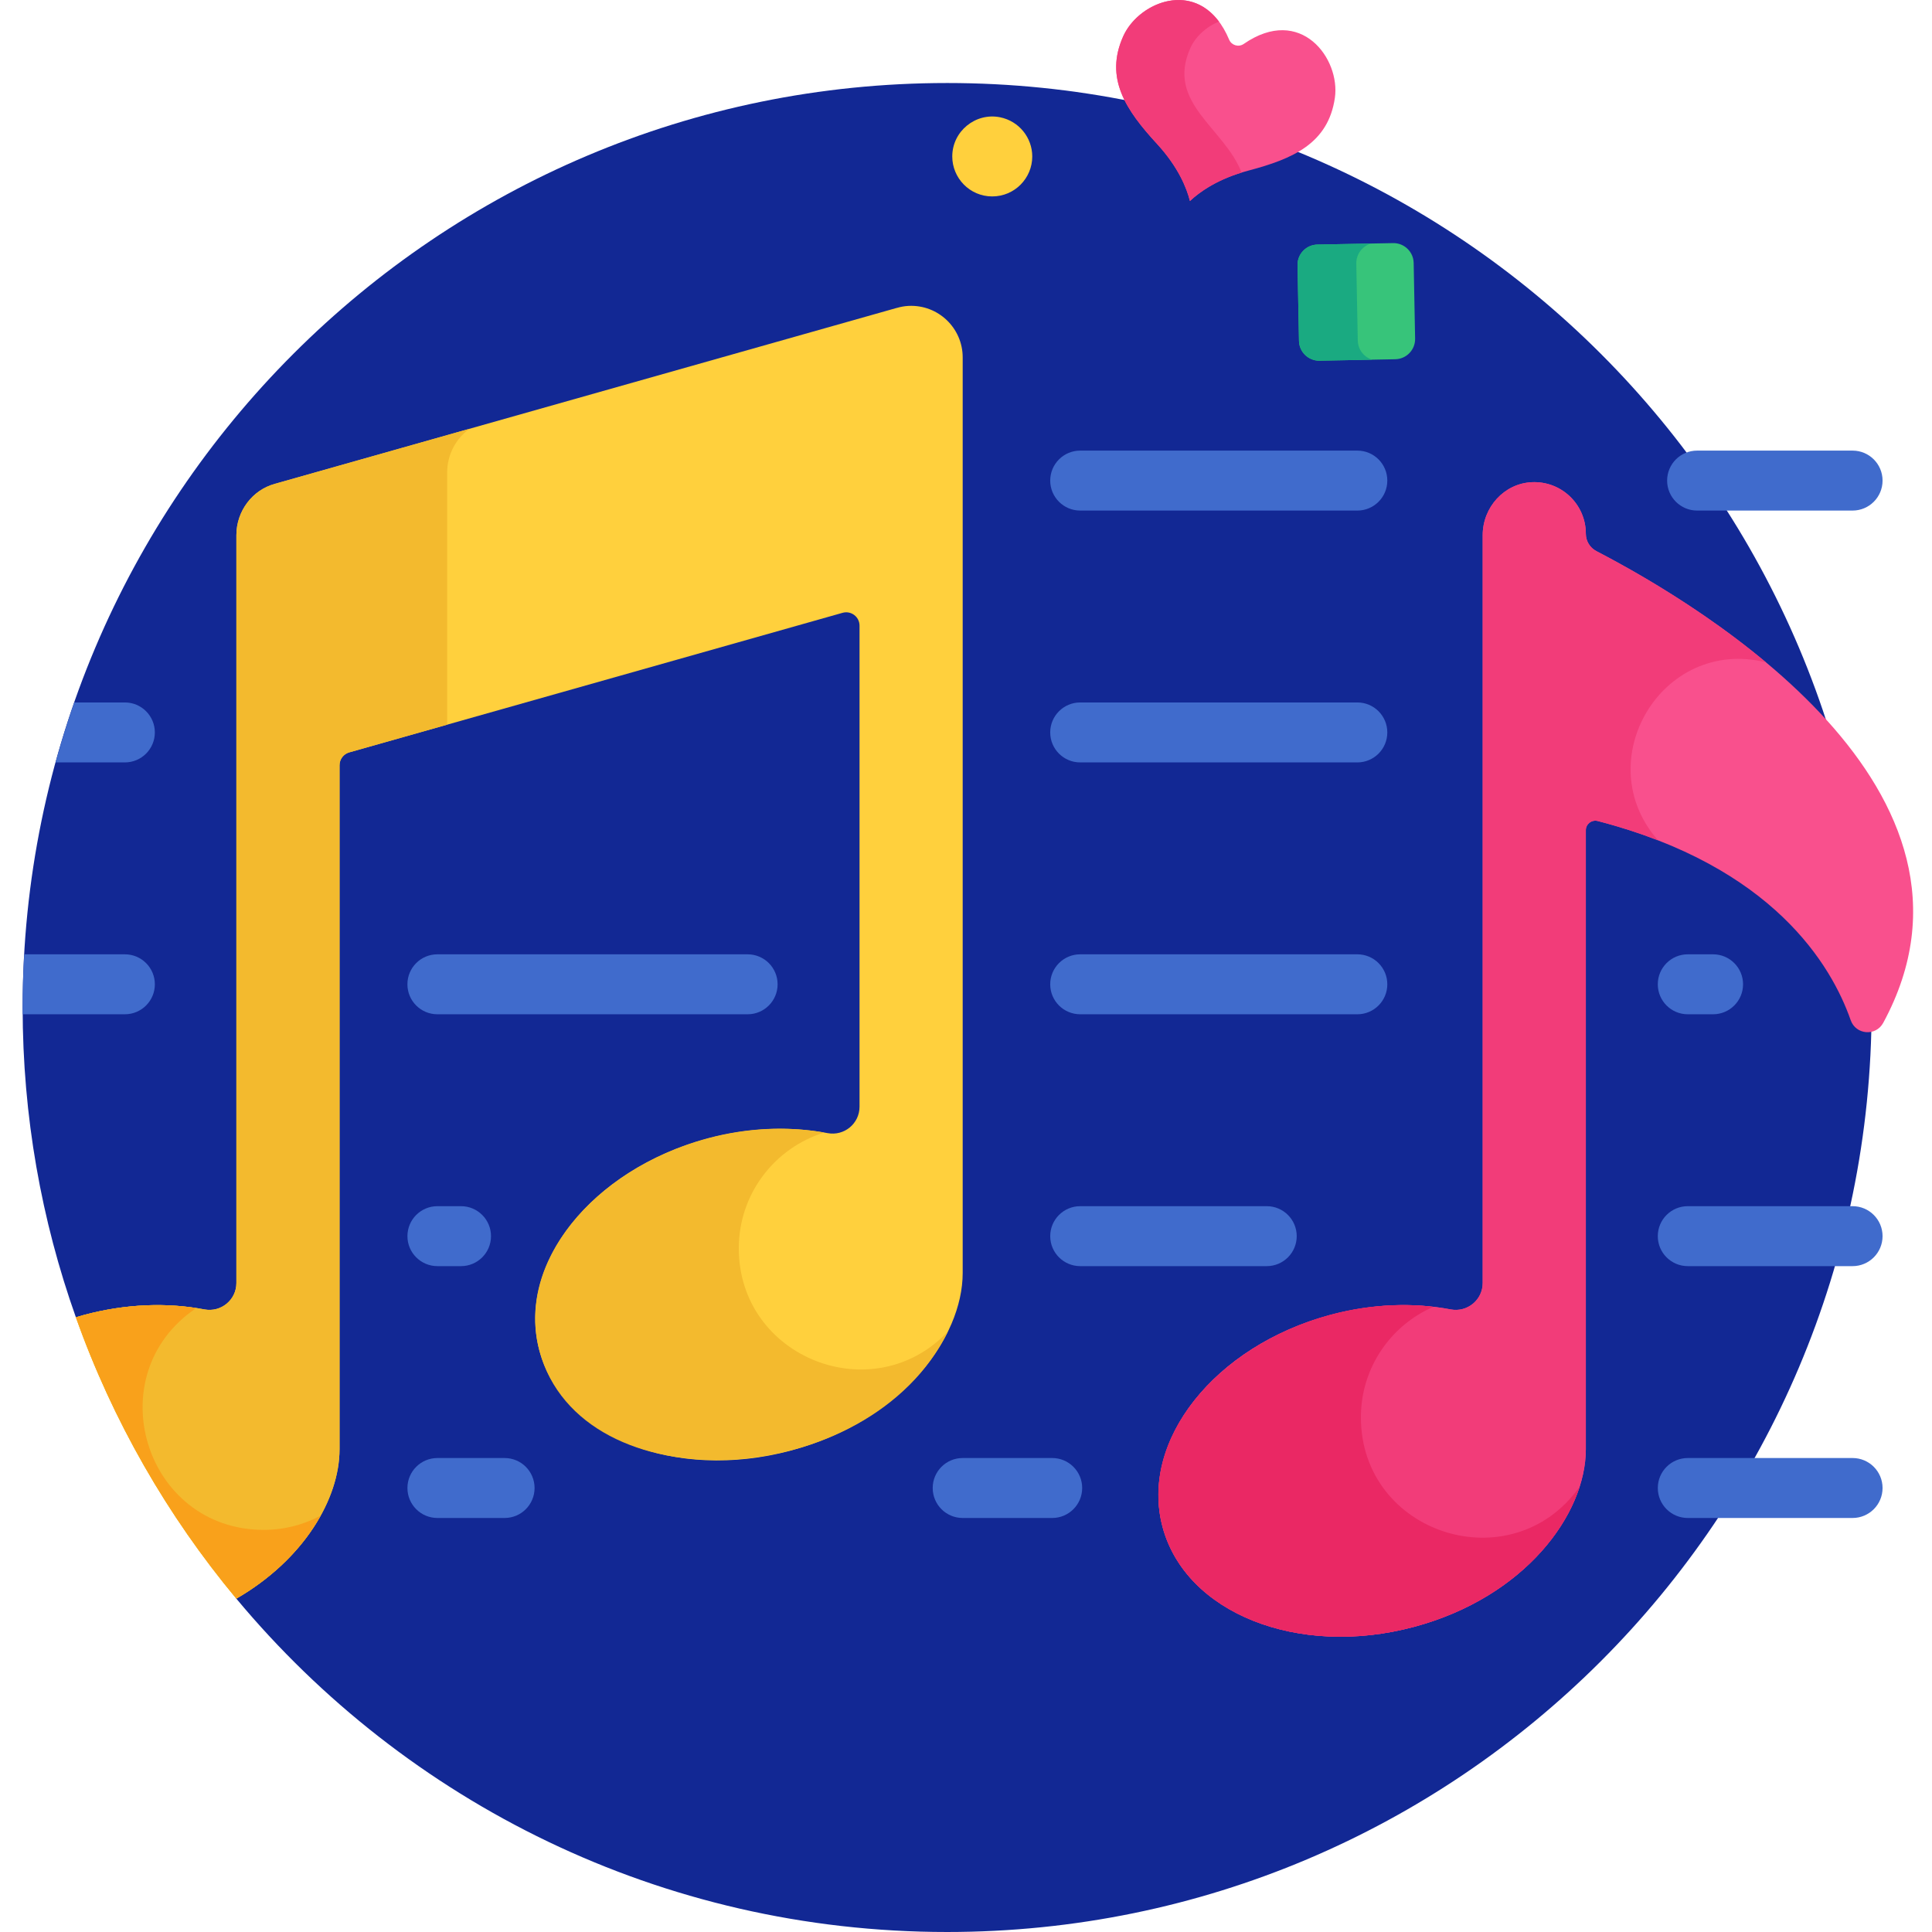 <svg height="512pt" viewBox="-6 0 512 512" width="512pt" xmlns="http://www.w3.org/2000/svg"><path d="m245 22c-135.309 0-245 109.691-245 245 0 28.797 4.984 56.43 14.109 82.094l42.523 74.562c44.941 53.98 112.637 88.344 188.367 88.344 135.309 0 245-109.691 245-245s-109.691-245-245-245zm0 0" fill="#122894"/><path d="m417.074 146.059c-1.727-.898-2.809-2.676-2.809-4.621 0-7.77-6.48-14.023-14.328-13.652-7.352.344-13.008 6.676-13.008 14.035v198.191c0 4.48-4.078 7.828-8.484 6.996-9.797-1.855-20.789-1.512-31.891 1.461-30.672 8.219-50.574 33.387-44.457 56.215 6.117 22.832 35.938 34.676 66.605 26.457 29.473-7.895 45.562-29.875 45.562-47.086v-164.043c0-1.648 1.566-2.848 3.16-2.434 46.418 12.043 61.922 38.184 67.031 52.785 1.363 3.891 6.66 4.324 8.621.699 33.34-61.562-47.559-110.242-76.004-125.004zm0 0" fill="#f9508d"/><path d="m234.797 81.066c-1.094.051-2.145.25-3.148.547v-.012l-164.82 46.625v.008c-5.926 1.602-10.184 7.203-10.184 13.586v198.191c0 4.48-4.078 7.828-8.48 6.996-9.797-1.855-20.789-1.512-31.895 1.461-.727.195-1.445.41-2.16.625 9.758 27.434 24.258 52.617 42.523 74.559 17.812-10.301 27.348-26.355 27.348-39.598v-181.266c0-1.582 1.051-2.973 2.574-3.402l130.738-36.984c2.254-.637 4.492 1.059 4.492 3.402v127.488c0 4.48-4.074 7.832-8.48 6.996-9.797-1.855-20.789-1.512-31.895 1.465-30.668 8.219-50.57 33.387-44.453 56.215 6.117 22.828 35.938 34.672 66.605 26.453 29.469-7.895 45.562-29.871 45.562-47.082v-242.621c0-7.77-6.48-14.023-14.328-13.652zm0 0" fill="#ffd03d"/><path d="m66.828 128.227v.008c-5.926 1.602-10.184 7.203-10.184 13.586v198.191c0 4.48-4.078 7.828-8.48 6.996-9.797-1.855-20.789-1.512-31.895 1.461-.727.195-1.445.41-2.16.625 9.758 27.434 24.258 52.617 42.523 74.559 17.812-10.301 27.348-26.355 27.348-39.598 0-37.559 0-145.855 0-181.266 0-1.582 1.051-2.973 2.574-3.402l25.949-7.34v-66.852c0-4.719 2.332-9.004 5.938-11.57zm0 0" fill="#f3ba2e"/><path d="m337.859 70.273.387 20.059c.055 2.961 2.504 5.312 5.461 5.258l20.059-.387c2.961-.059 5.312-2.504 5.254-5.465l-.383-20.055c-.059-2.961-2.504-5.312-5.465-5.258l-20.059.387c-2.957.059-5.312 2.504-5.254 5.461zm0 0" fill="#37c47a"/><path d="m353.824 90.246-.391-20.387c-.047-2.504 1.602-4.641 3.895-5.32l-14.211.273c-2.961.059-5.312 2.504-5.258 5.461l.387 20.059c.059 2.961 2.504 5.312 5.465 5.258l13.891-.27c-2.152-.695-3.73-2.688-3.777-5.074zm0 0" fill="#1aaa81"/><path d="m256.953 52.055c-5.98 0-10.594-4.895-10.594-10.582 0-6.688 6.168-11.695 12.668-10.395 5.055 1.027 8.531 5.434 8.531 10.395 0 5.758-4.68 10.582-10.605 10.582zm0 0" fill="#ffd03d"/><path d="m291.684 9.574c-5.023 11.133.672 19.578 8.949 28.57 5.672 6.168 7.867 11.758 8.715 15.121 2.527-2.379 7.387-5.91 15.488-8.051 11.812-3.125 21.156-7.18 22.918-19.266 1.512-10.395-9.035-24.754-24.148-14.309-1.359.941-3.23.387-3.871-1.129-7.102-16.906-23.719-10.543-28.051-.938zm0 0" fill="#f9508d"/><path d="m309.473 12.699c1.367-3.031 4.238-5.664 7.578-6.961-7.953-10.668-21.516-4.707-25.367 3.836-5.02 11.133.672 19.578 8.949 28.57 5.676 6.168 7.871 11.758 8.719 15.125 2.332-2.199 6.66-5.375 13.691-7.539-4.703-11.984-20.129-18.488-13.57-33.031zm0 0" fill="#f23c79"/><g fill="#406bcc"><path d="m484.953 135.305h-41.203c-4.387 0-7.945-3.559-7.945-7.945 0-4.391 3.559-7.945 7.945-7.945h41.203c4.387 0 7.945 3.555 7.945 7.945 0 4.387-3.559 7.945-7.945 7.945zm0 0"/><path d="m353.711 135.305h-73.449c-4.387 0-7.945-3.559-7.945-7.945 0-4.391 3.559-7.945 7.945-7.945h73.449c4.387 0 7.941 3.555 7.941 7.945 0 4.387-3.555 7.945-7.941 7.945zm0 0"/><path d="m353.711 202.047h-73.449c-4.387 0-7.945-3.555-7.945-7.945 0-4.387 3.559-7.945 7.945-7.945h73.449c4.387 0 7.941 3.559 7.941 7.945 0 4.391-3.555 7.945-7.941 7.945zm0 0"/><path d="m27.094 202.047c4.387 0 7.941-3.555 7.941-7.945 0-4.387-3.555-7.945-7.941-7.945h-13.422c-1.824 5.223-3.477 10.52-4.949 15.891zm0 0"/><path d="m447.984 268.793h-6.711c-4.387 0-7.941-3.555-7.941-7.945 0-4.387 3.555-7.945 7.941-7.945h6.711c4.387 0 7.945 3.559 7.945 7.945 0 4.387-3.559 7.945-7.945 7.945zm0 0"/><path d="m353.711 268.793h-73.449c-4.387 0-7.945-3.555-7.945-7.945 0-4.387 3.559-7.945 7.945-7.945h73.449c4.387 0 7.941 3.559 7.941 7.945 0 4.387-3.555 7.945-7.941 7.945zm0 0"/><path d="m192.133 268.793h-82.223c-4.387 0-7.941-3.555-7.941-7.945 0-4.387 3.555-7.945 7.941-7.945h82.223c4.387 0 7.941 3.559 7.941 7.945 0 4.387-3.555 7.945-7.941 7.945zm0 0"/><path d="m.023 268.793h27.07c4.387 0 7.945-3.555 7.945-7.945 0-4.387-3.559-7.945-7.945-7.945h-26.68c-.266 4.668-.414 9.363-.414 14.098 0 .598.02 1.195.023 1.793zm0 0"/><path d="m484.953 335.539h-43.676c-4.387 0-7.945-3.559-7.945-7.945 0-4.391 3.559-7.945 7.945-7.945h43.676c4.387 0 7.945 3.555 7.945 7.945 0 4.387-3.559 7.945-7.945 7.945zm0 0"/><path d="m329.699 335.539h-49.434c-4.387 0-7.945-3.559-7.945-7.945 0-4.391 3.559-7.945 7.945-7.945h49.434c4.391 0 7.945 3.555 7.945 7.945 0 4.387-3.555 7.945-7.945 7.945zm0 0"/><path d="m116.176 335.539h-6.258c-4.387 0-7.945-3.559-7.945-7.945 0-4.391 3.559-7.945 7.945-7.945h6.258c4.387 0 7.945 3.555 7.945 7.945 0 4.387-3.559 7.945-7.945 7.945zm0 0"/><path d="m484.953 402.281h-43.672c-4.387 0-7.945-3.555-7.945-7.945 0-4.387 3.559-7.945 7.945-7.945h43.672c4.387 0 7.945 3.559 7.945 7.945 0 4.391-3.559 7.945-7.945 7.945zm0 0"/><path d="m272.844 402.281h-23.727c-4.387 0-7.941-3.555-7.941-7.945 0-4.387 3.555-7.945 7.941-7.945h23.727c4.387 0 7.945 3.559 7.945 7.945 0 4.391-3.559 7.945-7.945 7.945zm0 0"/><path d="m127.723 402.281h-17.805c-4.387 0-7.945-3.555-7.945-7.945 0-4.387 3.559-7.945 7.945-7.945h17.805c4.391 0 7.945 3.559 7.945 7.945 0 4.391-3.555 7.945-7.945 7.945zm0 0"/></g><path d="m63.895 405.43c-31.637 0-44.152-41.148-17.867-58.785-9.988-1.539-20.926-.836-31.918 2.449 9.758 27.438 24.258 52.621 42.523 74.562 10.301-5.957 17.812-13.836 22.332-21.984-4.492 2.395-9.621 3.758-15.07 3.758zm0 0" fill="#f9a11b"/><path d="m189.785 330.82c0-14.434 9.531-26.645 22.641-30.684-41.48-7.246-84.145 25.457-75.469 57.832 11.008 41.086 87.352 37.586 108.25-5.086-19.855 20.977-55.422 6.934-55.422-22.062zm0 0" fill="#f3ba2e"/><path d="m461.992 175.52c-16.512-13.789-34.34-23.973-44.918-29.461-1.727-.898-2.809-2.676-2.809-4.621 0-7.77-6.48-14.023-14.328-13.652-7.352.344-13.008 6.676-13.008 14.035v198.191c0 4.48-4.078 7.828-8.484 6.996-9.797-1.855-20.789-1.512-31.891 1.461-30.672 8.219-50.574 33.387-44.457 56.215 6.117 22.832 35.938 34.676 66.605 26.457 29.473-7.895 45.562-29.875 45.562-47.086v-164.043c0-1.648 1.566-2.848 3.16-2.434 5.801 1.508 11.117 3.23 15.992 5.125-18.52-20.91.891-54.02 28.574-47.184zm0 0" fill="#f23c79"/><path d="m354.652 375.594c0-13.109 7.906-24.367 19.207-29.277-40.719-4.703-80.105 27.227-71.762 58.371 6.117 22.828 35.938 34.672 66.609 26.453 24.012-6.434 39.137-22.215 43.918-37.152-17.93 25.355-57.973 12.664-57.973-18.395zm0 0" fill="#ea2864"/></svg>
